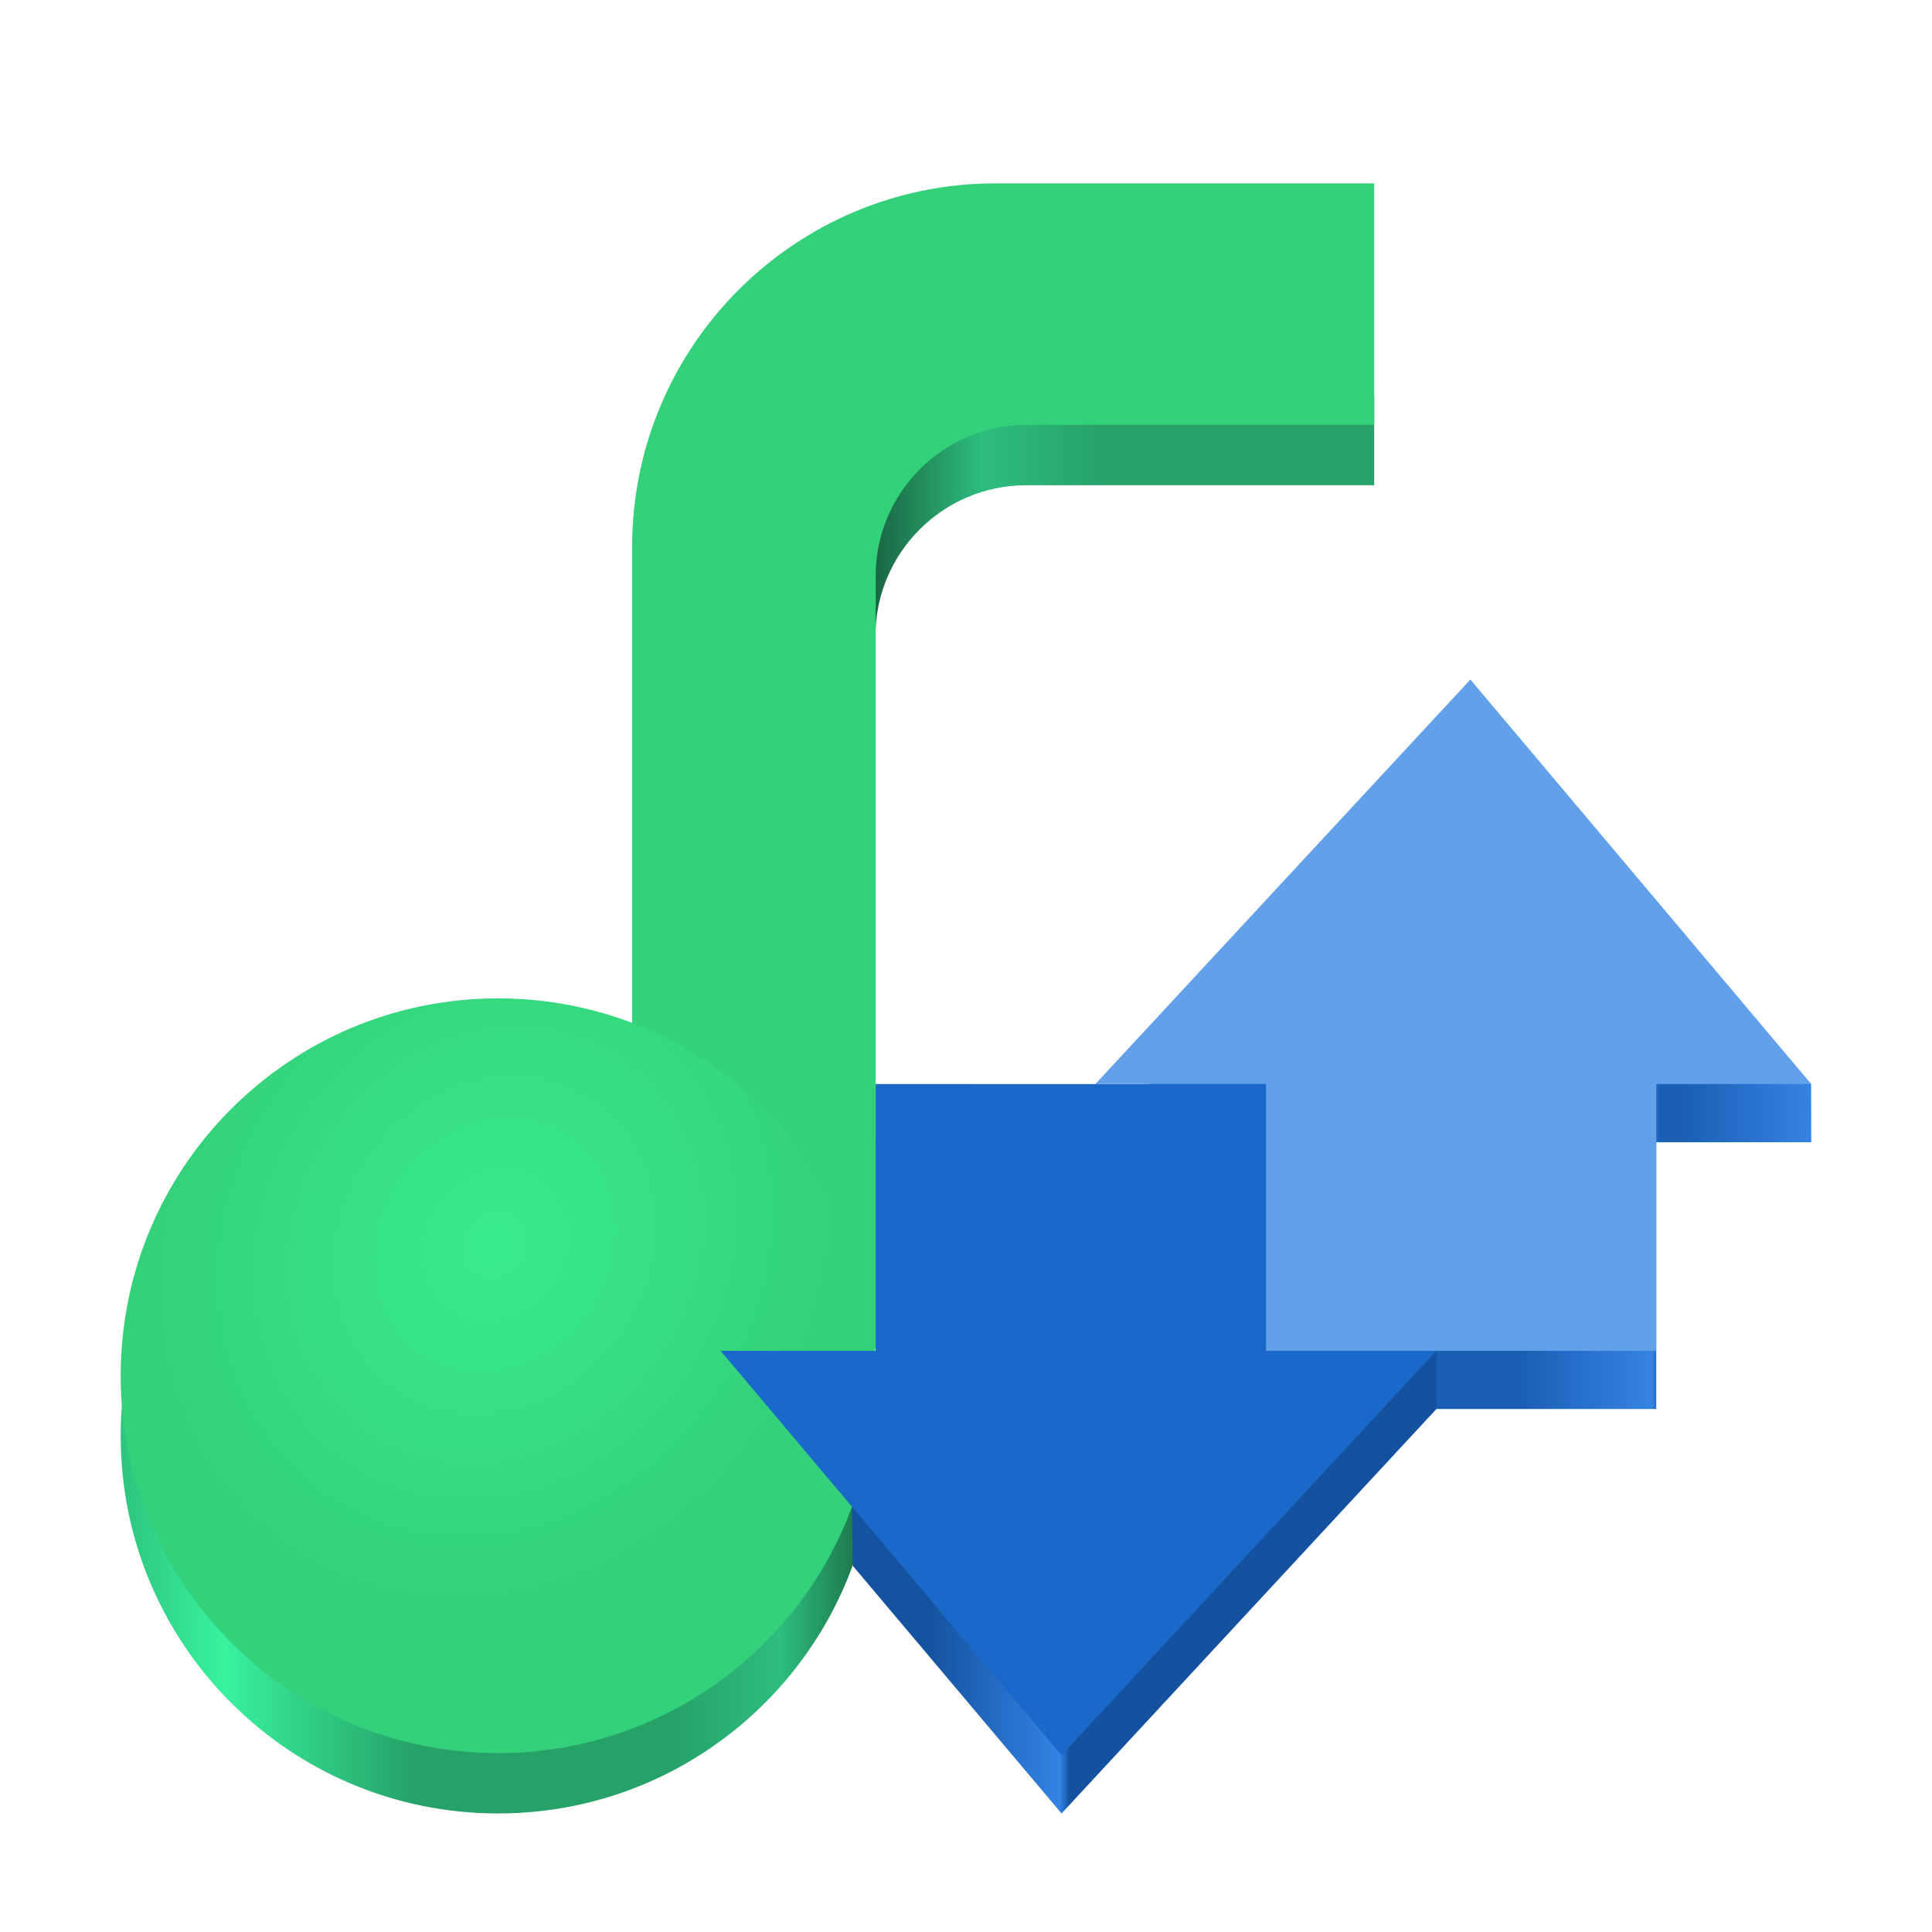 <?xml version="1.0" encoding="UTF-8" standalone="no"?>
<!-- Created with Inkscape (http://www.inkscape.org/) -->

<svg
   width="128"
   height="128"
   viewBox="0 0 33.867 33.867"
   version="1.1"
   id="svg12870"
   xmlns:xlink="http://www.w3.org/1999/xlink"
   xmlns="http://www.w3.org/2000/svg"
   xmlns:svg="http://www.w3.org/2000/svg">
  <defs
     id="defs12867">
    <linearGradient
       id="linearGradient15">
      <stop
         style="stop-color:#1a5fb4;stop-opacity:1;"
         offset="0.592"
         id="stop16" />
      <stop
         style="stop-color:#3683e2;stop-opacity:1;"
         offset="0.777"
         id="stop20" />
      <stop
         style="stop-color:#1a5fb4;stop-opacity:1;"
         offset="0.787"
         id="stop27" />
      <stop
         style="stop-color:#1a5fb4;stop-opacity:1;"
         offset="0.821"
         id="stop30" />
      <stop
         style="stop-color:#3683e2;stop-opacity:1;"
         offset="1"
         id="stop32" />
    </linearGradient>
    <linearGradient
       id="linearGradient2">
      <stop
         style="stop-color:#14539f;stop-opacity:1;"
         offset="0.292"
         id="stop2" />
      <stop
         style="stop-color:#3383e5;stop-opacity:1;"
         offset="0.474"
         id="stop6" />
      <stop
         style="stop-color:#14519e;stop-opacity:1;"
         offset="0.487"
         id="stop15" />
    </linearGradient>
    <linearGradient
       id="linearGradient36369">
      <stop
         style="stop-color:#8ff0a4;stop-opacity:1;"
         offset="0"
         id="stop36365" />
      <stop
         style="stop-color:#8ff0a4;stop-opacity:0;"
         offset="1"
         id="stop36367" />
    </linearGradient>
    <radialGradient
       id="i"
       cx="9260.781"
       cy="80209.75"
       r="438.398"
       xlink:href="#linearGradient36369"
       fx="9260.781"
       fy="80209.75"
       gradientUnits="userSpaceOnUse"
       gradientTransform="matrix(0.265,0,0,0.265,2.117,0.039)" />
    <linearGradient
       id="b"
       gradientUnits="userSpaceOnUse">
      <stop
         offset="0"
         stop-color="#1a6842"
         id="stop7" />
      <stop
         offset="0.124"
         stop-color="#2dbd7d"
         id="stop8" />
      <stop
         offset="0.268"
         stop-color="#26a269"
         id="stop9" />
      <stop
         offset="0.614"
         stop-color="#26a269"
         id="stop10" />
      <stop
         offset="0.864"
         stop-color="#38f39d"
         id="stop11" />
      <stop
         offset="1"
         stop-color="#2dc47e"
         id="stop12" />
    </linearGradient>
    <linearGradient
       id="d"
       gradientUnits="userSpaceOnUse">
      <stop
         offset="0"
         stop-color="#38ec8b"
         id="stop13" />
      <stop
         offset="1"
         stop-color="#33d17a"
         id="stop14" />
    </linearGradient>
    <linearGradient
       id="f"
       x1="49.819"
       x2="0"
       xlink:href="#b"
       y1="92"
       y2="92"
       gradientTransform="matrix(0.265,0,0,0.265,2.117,0.039)" />
    <radialGradient
       id="g"
       cx="290.126"
       cy="2488.879"
       gradientTransform="matrix(0.194,0.129,-0.146,0.22,315.762,-563.155)"
       r="25"
       xlink:href="#d" />
    <linearGradient
       id="a"
       gradientUnits="userSpaceOnUse"
       x1="50"
       x2="106"
       y1="30"
       y2="30"
       gradientTransform="matrix(0.265,0,0,0.265,2.117,0.039)">
      <stop
         offset="0"
         stop-color="#1a6842"
         id="stop21" />
      <stop
         offset="0.124"
         stop-color="#2dbd7d"
         id="stop22" />
      <stop
         offset="0.268"
         stop-color="#26a269"
         id="stop23" />
      <stop
         offset="0.79"
         stop-color="#26a269"
         id="stop24" />
      <stop
         offset="0.864"
         stop-color="#26a269"
         id="stop25" />
      <stop
         offset="1"
         stop-color="#2dc47e"
         id="stop26" />
    </linearGradient>
    <linearGradient
       xlink:href="#linearGradient2"
       id="linearGradient32"
       gradientUnits="userSpaceOnUse"
       x1="11.891"
       y1="21.437"
       x2="24.926"
       y2="21.437"
       gradientTransform="matrix(0.963,0,0,0.963,1.184,5.267)" />
    <linearGradient
       xlink:href="#linearGradient15"
       id="linearGradient33"
       gradientUnits="userSpaceOnUse"
       x1="18.715"
       y1="14.066"
       x2="31.75"
       y2="14.066"
       gradientTransform="matrix(0.963,0,0,0.963,1.184,5.274)" />
  </defs>
  <path
     d="m 15.346,25.174 c 0,3.654 -2.961,6.615 -6.615,6.615 -3.654,0 -6.615,-2.961 -6.615,-6.615 0,-3.654 2.961,-6.615 6.615,-6.615 3.654,0 6.615,2.961 6.615,6.615 z m 0,0"
     fill="url(#f)"
     id="path20"
     style="fill:url(#f);fill-rule:evenodd;stroke-width:0.265" />
  <path
     id="path1272-3"
     style="color:#000000;fill:url(#linearGradient33);fill-opacity:1;stroke-width:0.715;-inkscape-stroke:none"
     d="m 25.775,12.932 -6.574,7.091 h 2.99 v 4.676 h 0.357 6.485 V 20.023 H 31.75 l -0.002,-1.019 z" />
  <path
     id="path1272"
     style="color:#000000;fill:#62a0ea;stroke-width:0.715;-inkscape-stroke:none"
     d="m 25.775,11.912 -6.574,7.091 h 2.99 v 4.676 h 0.357 6.485 V 19.003 H 31.75 Z" />
  <path
     id="path1277-7"
     style="color:#000000;fill:url(#linearGradient32);fill-opacity:1;stroke-width:0.715;-inkscape-stroke:none"
     d="M 15.35,20.022 V 24.698 l -2.718,-1.018 -5.03e-4,1.018 2.303,1.719 0.013,1.029 3.661,4.343 6.571,-7.09 -5.55e-4,-1.018 -2.989,1.018 v -4.676 h -0.357 z" />
  <path
     id="path16"
     style="fill:url(#a);stroke-width:0.265"
     d="m 15.346,6.89 c -1.478,0 -2.676,1.198 -2.677,2.676 v 2.644 h 2.677 v -1.058 c 0,-1.461 1.184,-2.646 2.646,-2.646 h 6.097 v -1.587 h -8.743 z" />
  <path
     id="path17"
     style="fill:#33d17a;fill-opacity:1;stroke-width:0.265"
     d="m 17.454,3.214 c -3.519,0 -6.373,2.853 -6.373,6.372 v 10.863 l 3.685,3.394 c 0.102,0.093 0.249,0.118 0.376,0.062 0.126,-0.055 0.208,-0.18 0.208,-0.318 V 10.096 c 0,-1.462 1.186,-2.649 2.65,-2.649 h 6.089 V 3.214 Z" />
  <path
     d="m 15.346,24.116 c 0,3.654 -2.961,6.615 -6.615,6.615 -3.654,0 -6.615,-2.961 -6.615,-6.615 0,-3.654 2.961,-6.615 6.615,-6.615 3.654,0 6.615,2.961 6.615,6.615 z m 0,0"
     fill="url(#g)"
     id="path21"
     style="fill:url(#g);fill-rule:evenodd;stroke-width:0.265" />
  <path
     id="path1277"
     style="color:#000000;fill:#1a68c9;stroke-width:0.715;-inkscape-stroke:none"
     d="m 15.35,19.003 v 4.676 H 12.631 l 5.977,7.09 6.571,-7.09 H 22.191 v -4.676 h -0.357 z" />
  <path
     d="m 10.796,22.384 c 0,2.163 -1.754,3.917 -3.917,3.917 -2.163,0 -3.917,-1.754 -3.917,-3.917 0,-2.163 1.754,-3.917 3.917,-3.917 2.163,0 3.917,1.754 3.917,3.917 z m 0,0"
     fill="url(#i)"
     id="path22"
     style="fill:url(#i);stroke-width:0.265" />
</svg>
